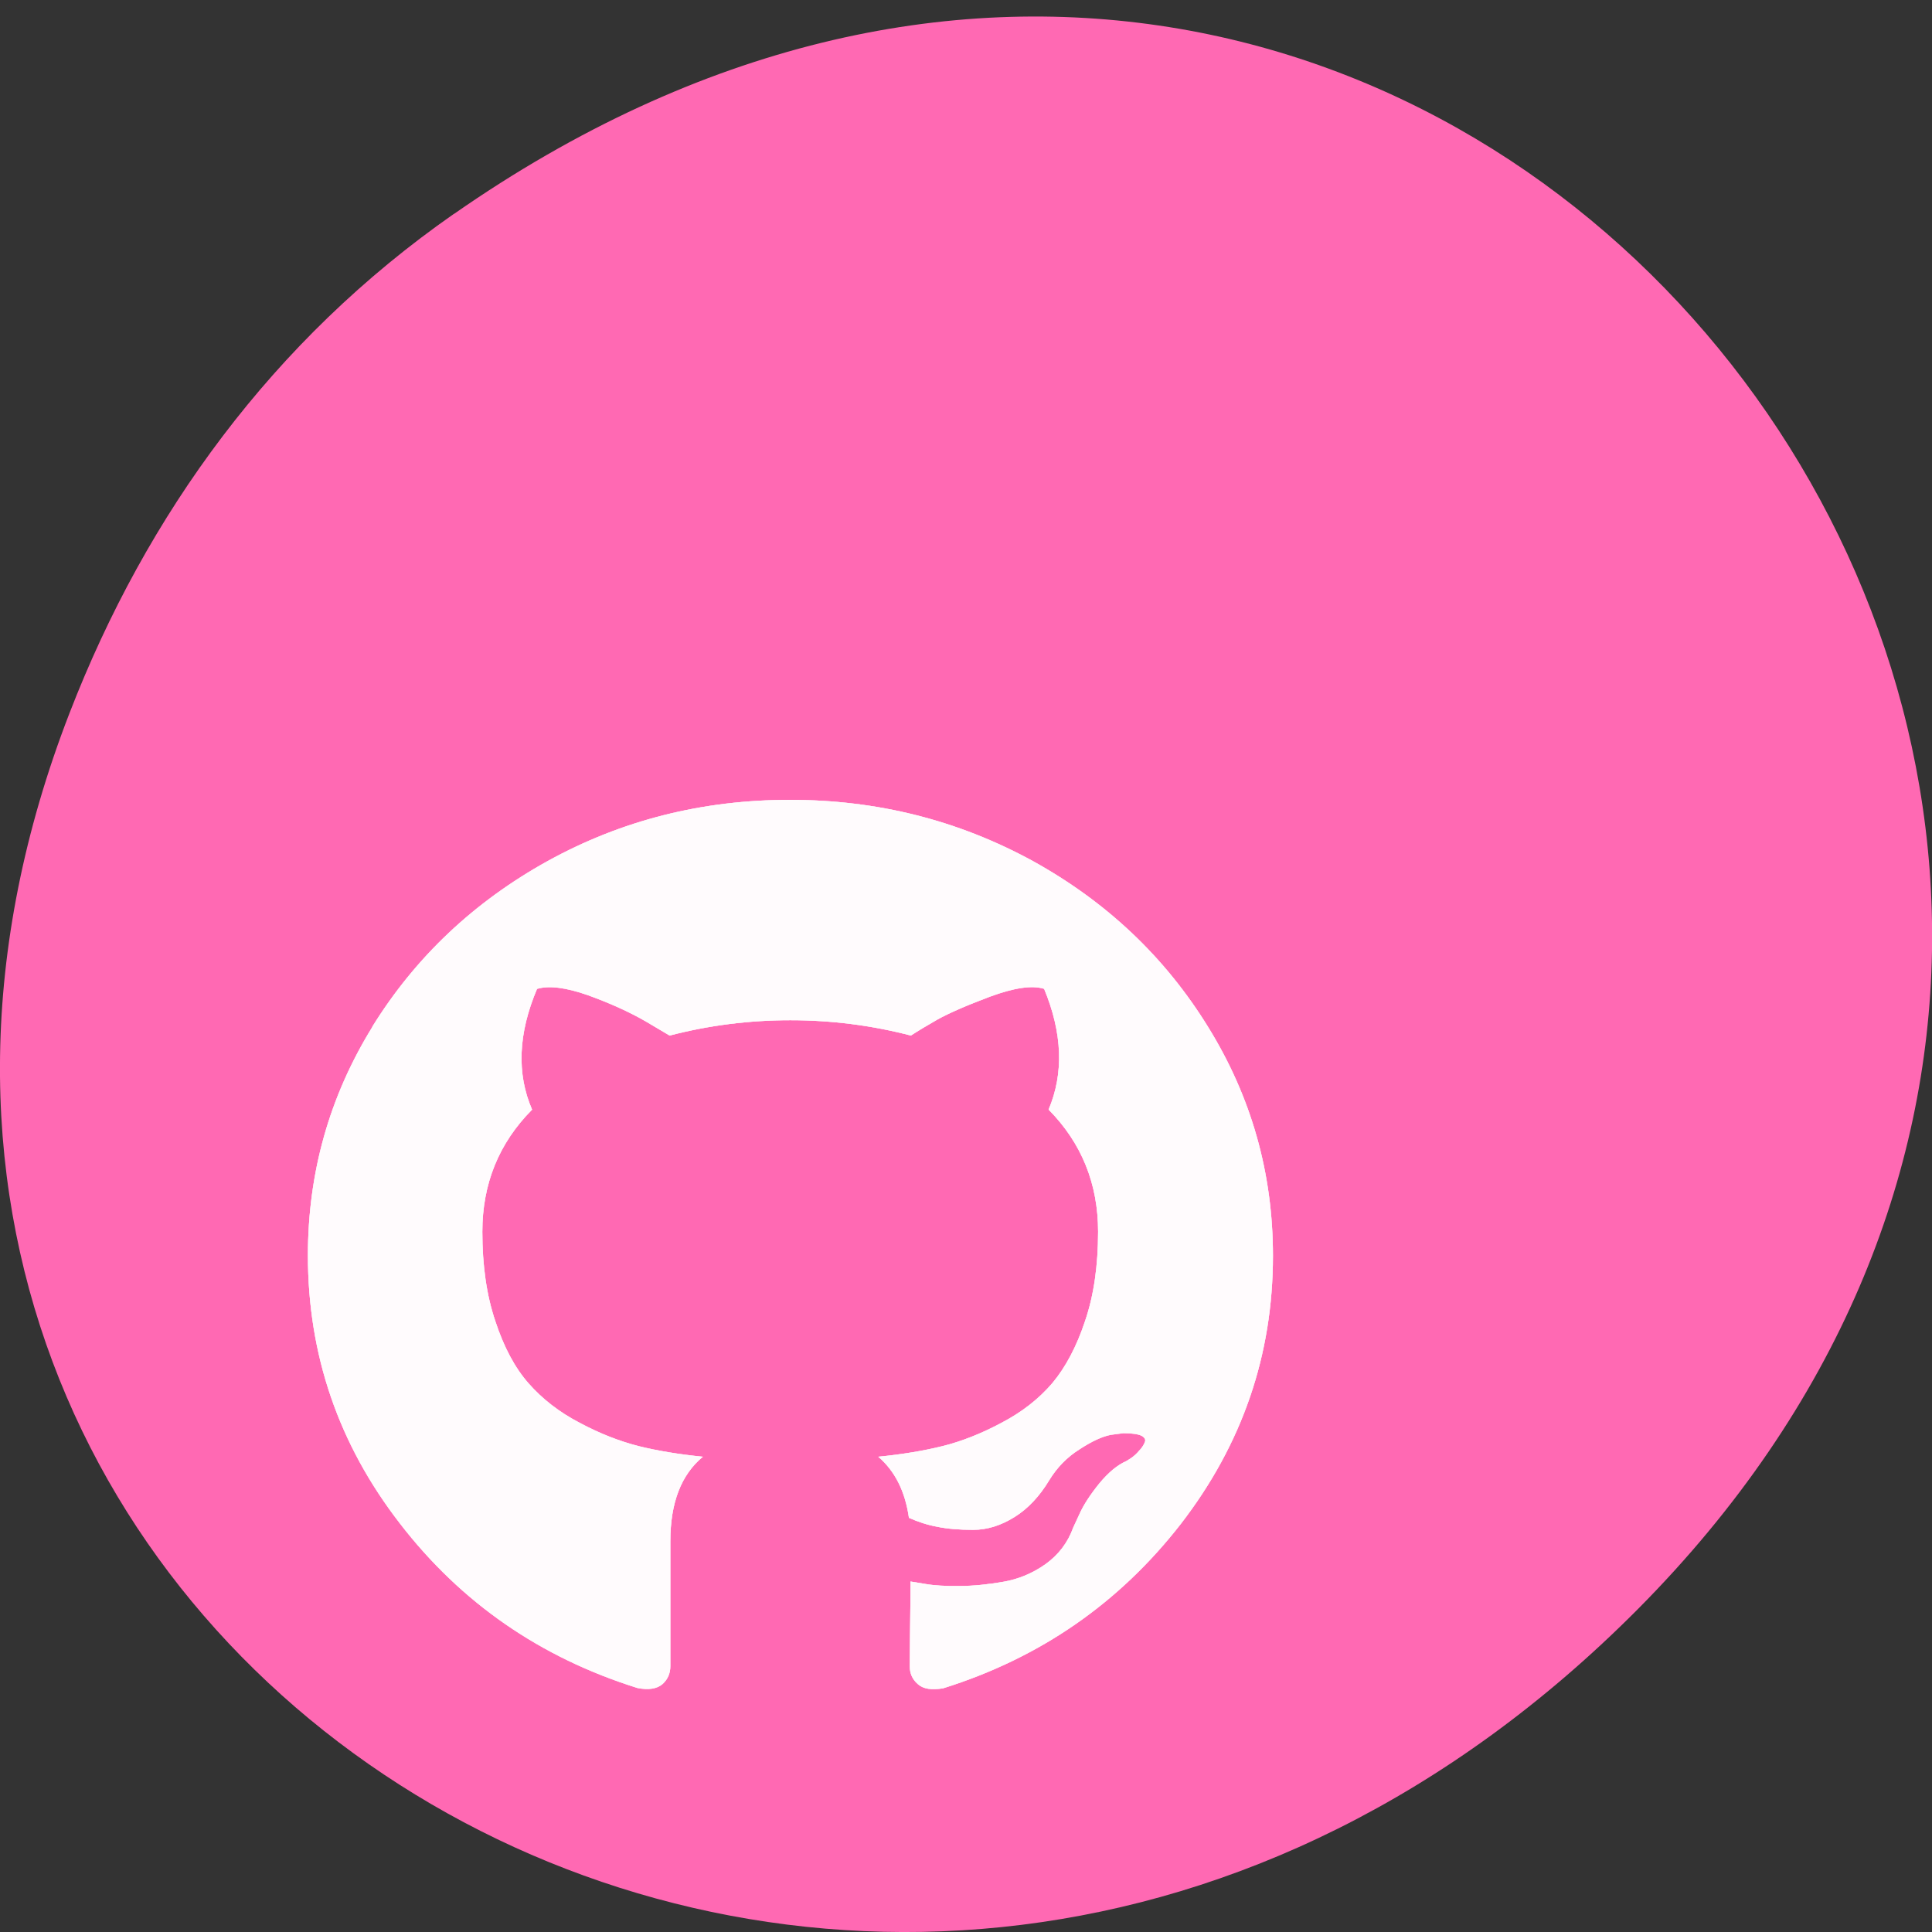 <svg xmlns="http://www.w3.org/2000/svg" viewBox="0 0 32 32" xmlns:xlink="http://www.w3.org/1999/xlink"><rect x="0" y="0" width="32" height="32" fill="#333333" stroke="none"/><defs><path id="0" d="m 6.164 17.01 c 0.715 -1.156 1.688 -2.074 2.91 -2.75 c 1.227 -0.676 2.563 -1.012 4.01 -1.012 c 1.453 0 2.789 0.34 4.02 1.012 c 1.223 0.676 2.191 1.59 2.906 2.75 c 0.715 1.156 1.074 2.418 1.074 3.789 c 0 1.645 -0.508 3.121 -1.523 4.438 c -1.02 1.313 -2.332 2.223 -3.941 2.727 c -0.188 0.031 -0.328 0.012 -0.418 -0.07 c -0.09 -0.078 -0.133 -0.176 -0.133 -0.293 c 0 -0.02 0 -0.195 0.004 -0.531 c 0.004 -0.336 0.008 -0.625 0.008 -0.875 l 0.238 0.039 c 0.152 0.027 0.344 0.039 0.578 0.035 c 0.23 0 0.473 -0.027 0.723 -0.07 c 0.25 -0.043 0.484 -0.141 0.699 -0.293 c 0.215 -0.156 0.367 -0.355 0.457 -0.605 l 0.105 -0.227 c 0.066 -0.148 0.176 -0.316 0.324 -0.5 c 0.152 -0.184 0.301 -0.309 0.453 -0.375 l 0.074 -0.047 c 0.051 -0.035 0.094 -0.074 0.133 -0.121 c 0.043 -0.043 0.074 -0.09 0.094 -0.137 c 0.023 -0.047 0.004 -0.082 -0.051 -0.113 c -0.055 -0.027 -0.156 -0.043 -0.301 -0.043 l -0.207 0.027 c -0.141 0.027 -0.313 0.105 -0.516 0.238 c -0.207 0.129 -0.375 0.301 -0.504 0.512 c -0.16 0.266 -0.352 0.473 -0.578 0.613 c -0.227 0.141 -0.453 0.211 -0.684 0.211 c -0.227 0 -0.426 -0.016 -0.594 -0.051 c -0.168 -0.031 -0.32 -0.082 -0.469 -0.148 c -0.063 -0.438 -0.23 -0.773 -0.508 -1.012 c 0.395 -0.039 0.75 -0.098 1.066 -0.176 c 0.313 -0.078 0.641 -0.207 0.977 -0.387 c 0.336 -0.176 0.617 -0.395 0.84 -0.656 c 0.219 -0.262 0.402 -0.605 0.543 -1.031 c 0.145 -0.426 0.215 -0.918 0.215 -1.477 c 0 -0.793 -0.273 -1.469 -0.82 -2.023 c 0.254 -0.598 0.23 -1.266 -0.074 -2 c -0.203 -0.063 -0.5 -0.016 -0.895 0.129 c -0.395 0.148 -0.687 0.277 -0.871 0.379 c -0.184 0.105 -0.332 0.195 -0.441 0.266 c -0.645 -0.168 -1.309 -0.254 -1.996 -0.254 c -0.688 0 -1.355 0.086 -2 0.254 l -0.395 -0.234 c -0.27 -0.156 -0.59 -0.301 -0.957 -0.434 c -0.367 -0.129 -0.648 -0.164 -0.844 -0.105 c -0.313 0.738 -0.34 1.406 -0.082 2 c -0.551 0.555 -0.824 1.23 -0.824 2.023 c 0 0.559 0.07 1.051 0.215 1.48 c 0.141 0.43 0.324 0.773 0.551 1.031 c 0.227 0.258 0.508 0.477 0.844 0.652 c 0.336 0.18 0.66 0.305 0.977 0.387 c 0.316 0.078 0.672 0.137 1.066 0.176 c -0.359 0.297 -0.539 0.762 -0.539 1.398 v 2.07 c 0 0.121 -0.043 0.219 -0.129 0.297 c -0.09 0.078 -0.227 0.102 -0.414 0.066 c -1.609 -0.504 -2.922 -1.41 -3.937 -2.727 c -1.016 -1.313 -1.523 -2.793 -1.523 -4.438 c 0 -1.367 0.355 -2.633 1.07 -3.789" fill-opacity="0.502" fill="#fff"/></defs><path d="m 7.52 3.543 c 16.367 -11.41 32.953 9.66 19.617 23.1 c -12.566 12.66 -32.09 0.922 -25.984 -14.836 c 1.273 -3.289 3.363 -6.172 6.367 -8.266" fill="#ff69b3"/><use xlink:href="#0"/><use xlink:href="#0"/><use xlink:href="#0"/><use xlink:href="#0"/><use xlink:href="#0"/></svg>